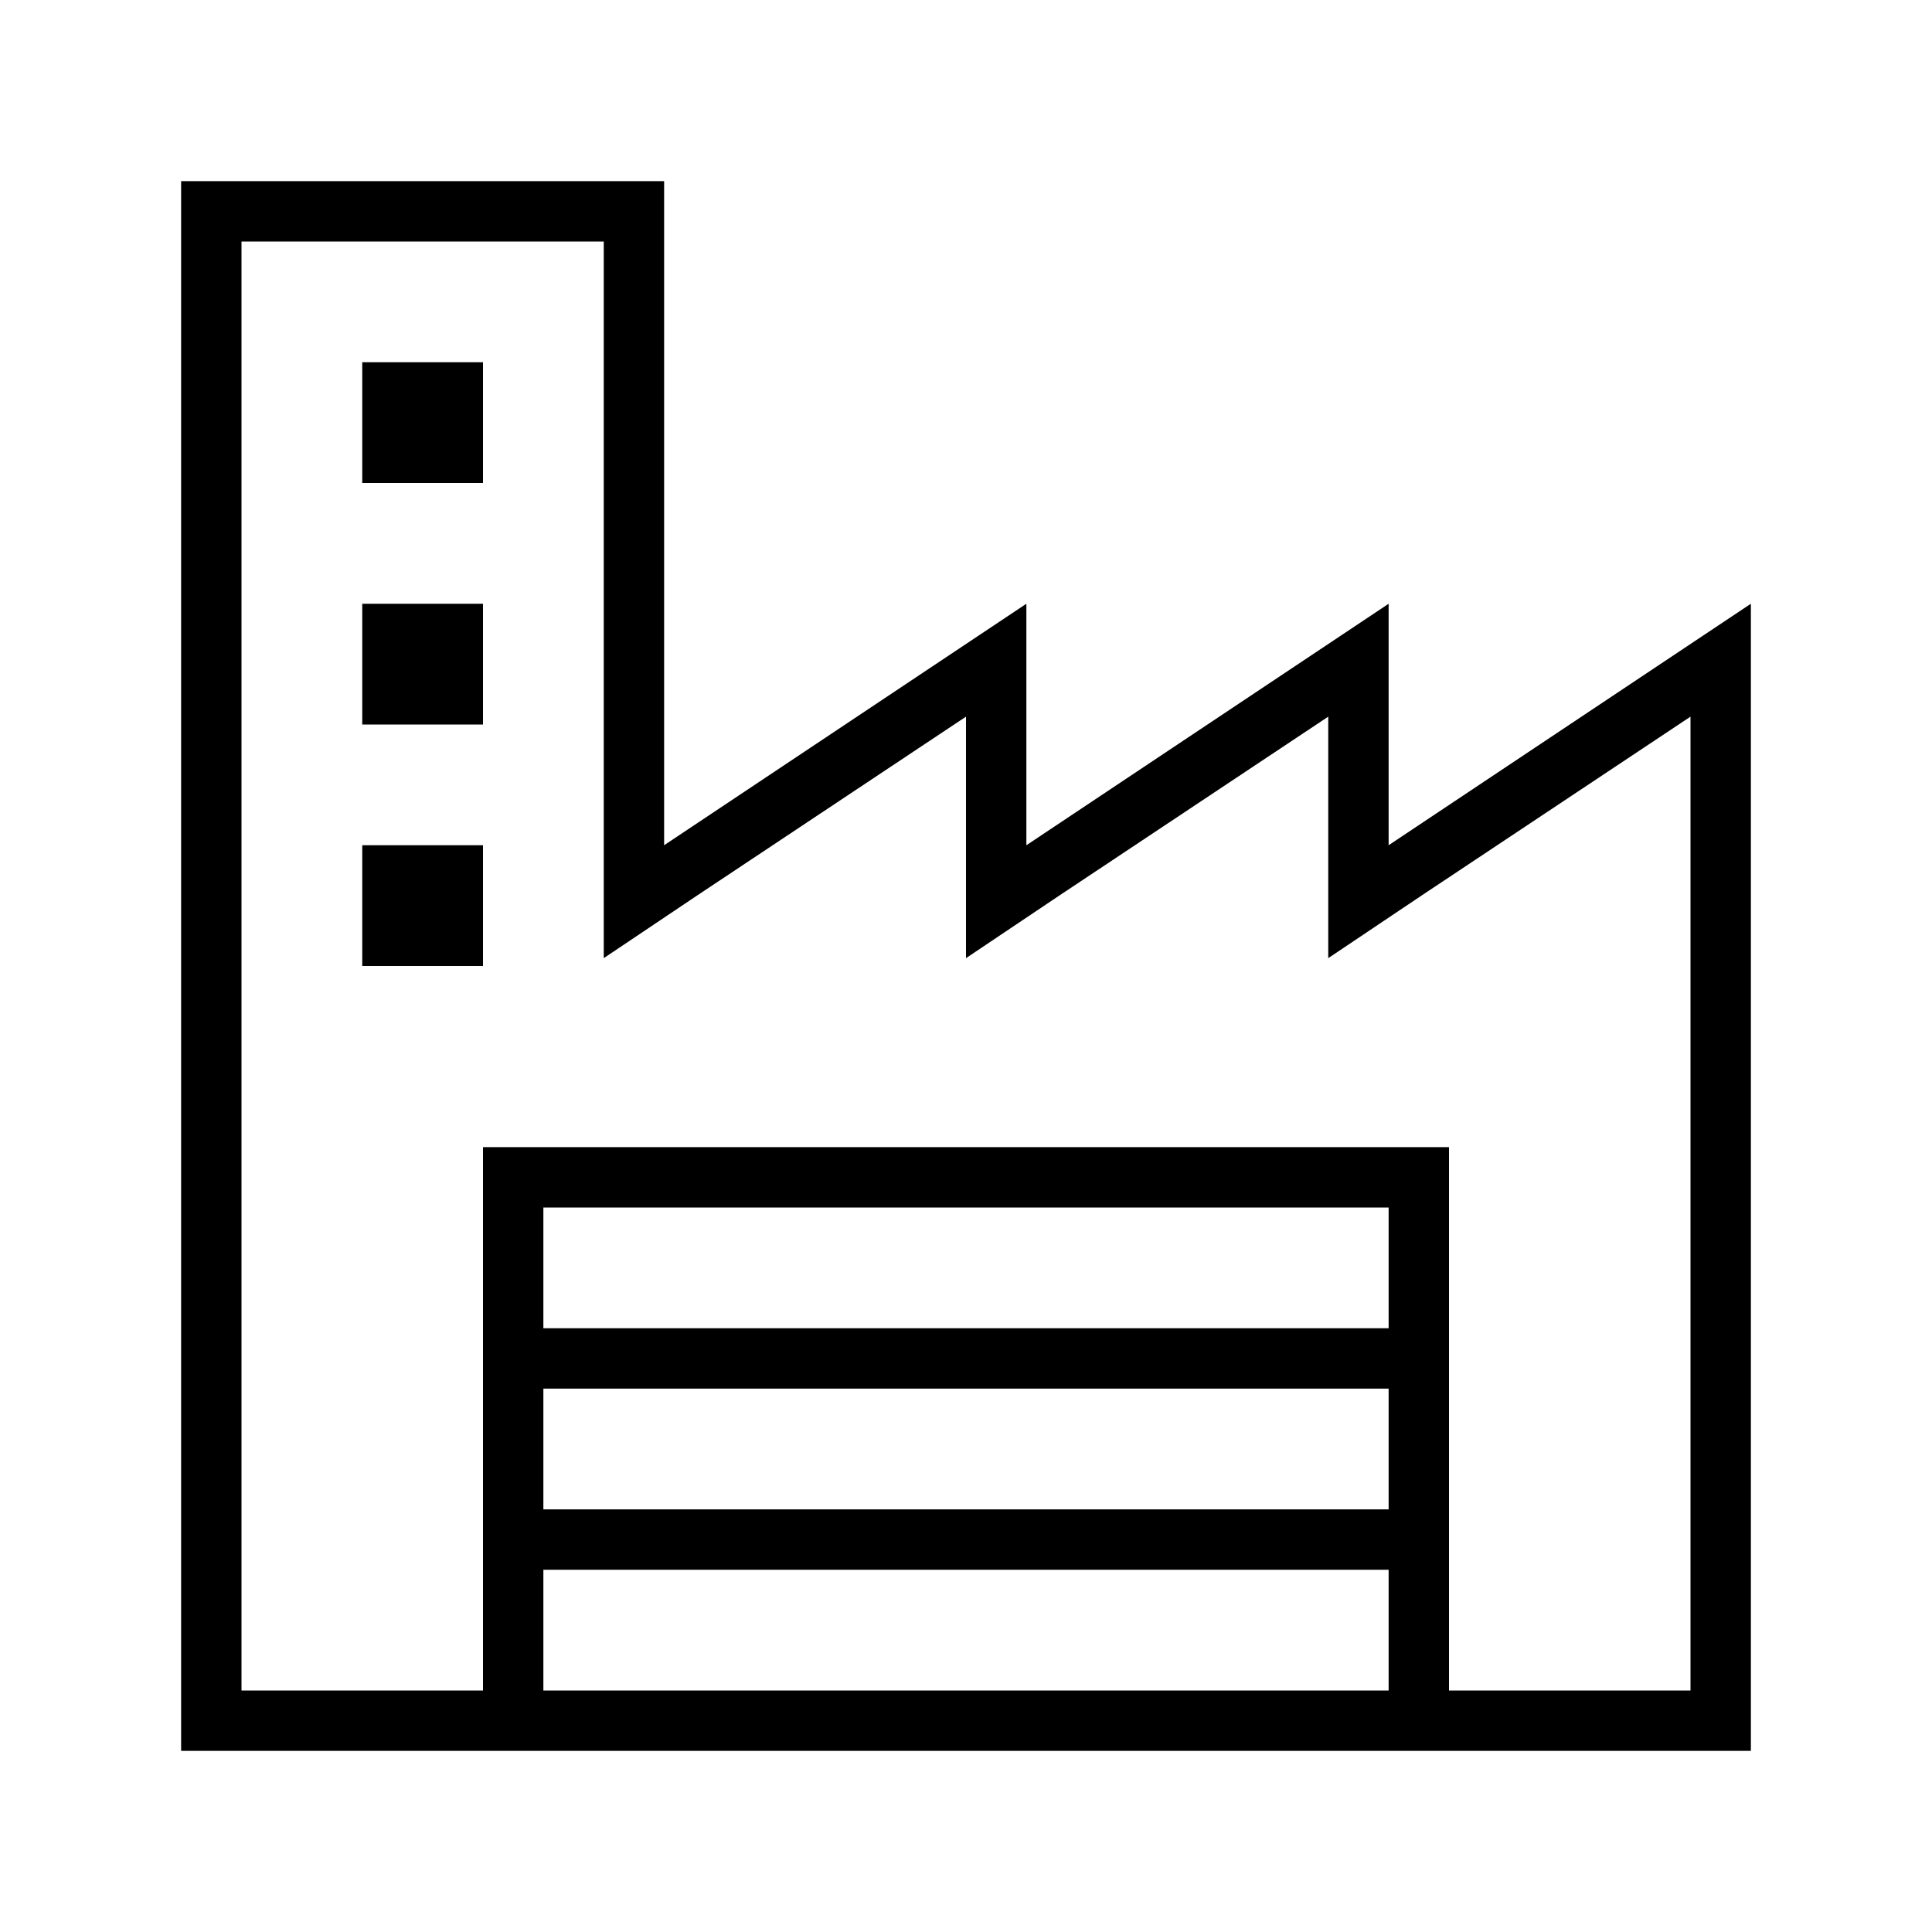 <svg xmlns="http://www.w3.org/2000/svg" xmlns:xlink="http://www.w3.org/1999/xlink" version="1.1"  x="0px" y="0px" width="32" height="32" viewBox="0 0 32 32" style="enable-background:new 0 0 32 32;" xml:space="preserve" preserveAspectRatio="none" viewbox="0 0 32 32">

<path class="st0" d="M23,14v-4l-6,4v-4l-6,4V3H3v26h26V10L23,14z M23,28H9v-2h14V28z M23,25H9v-2h14V25z M23,22H9v-2h14V22z M28,28  h-4v-9H8v9H4V4h6v11.87l1.55-1.04L16,11.87v4l1.55-1.04L22,11.87v4l1.55-1.04L28,11.87V28z M6,6h2v2H6V6z M6,10h2v2H6V10z M6,14h2v2  H6V14z" style="fill-rule:evenodd;clip-rule:evenodd;;"></path>
</svg>